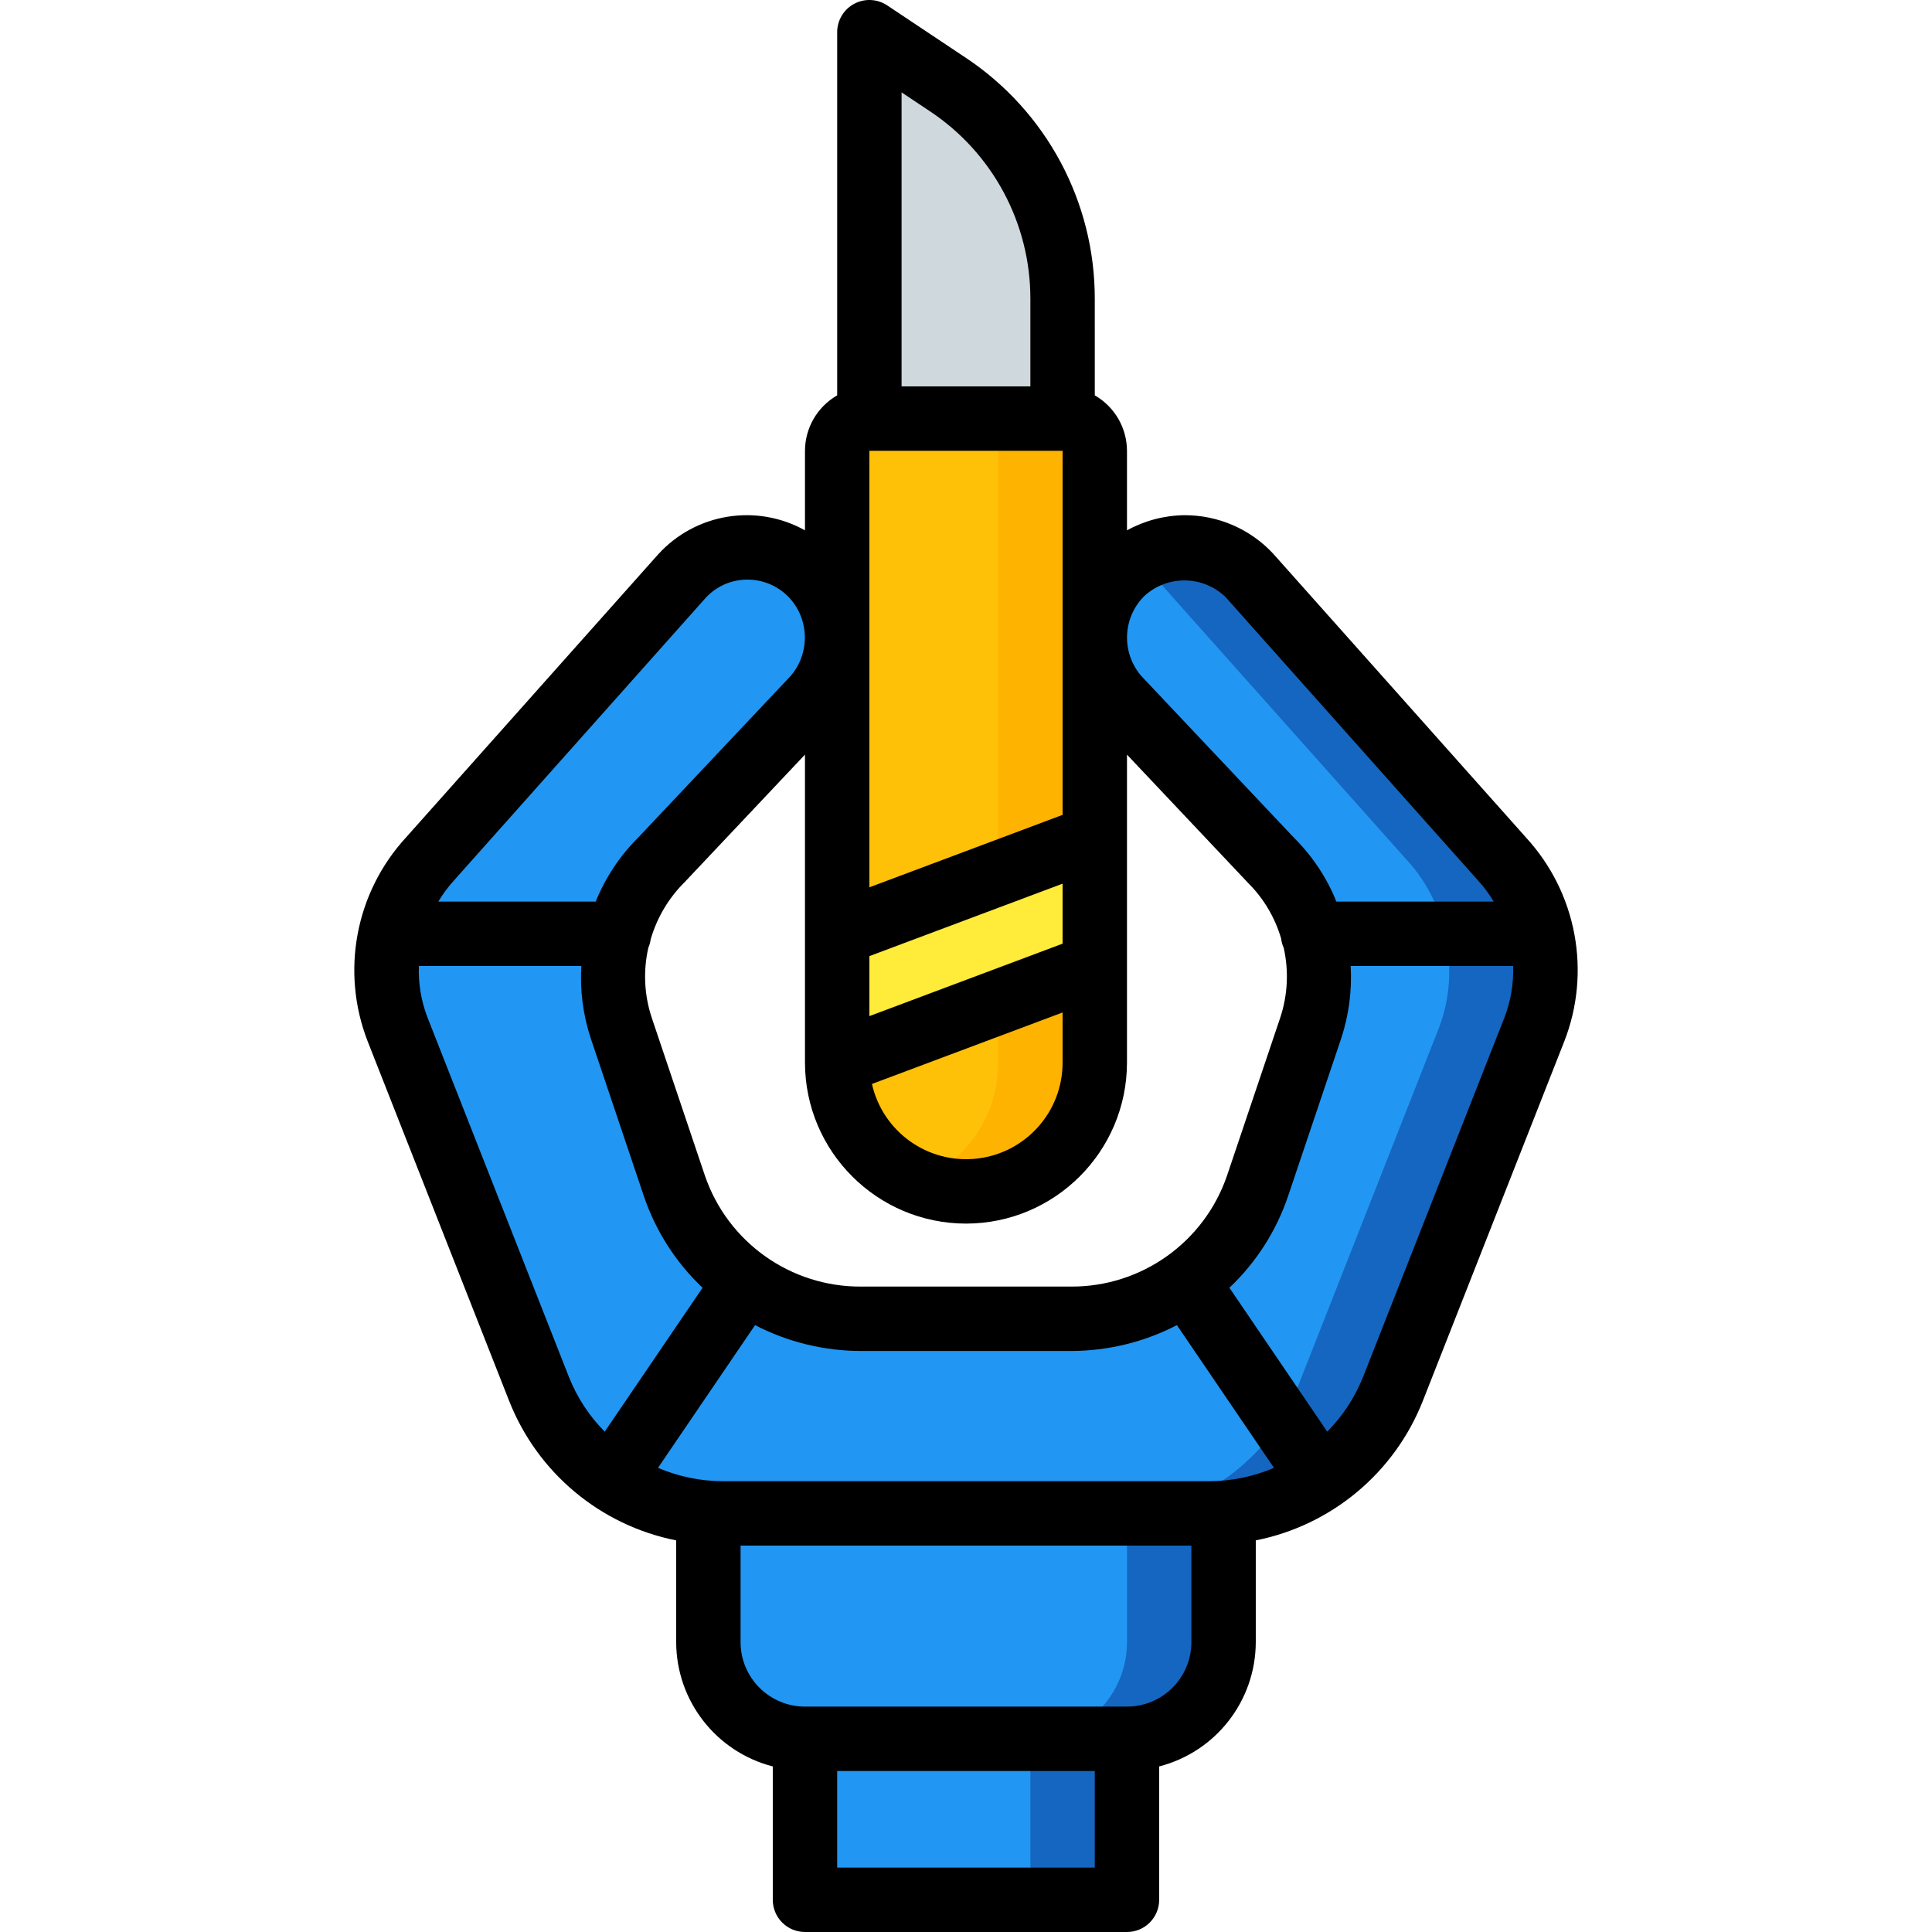 <?xml version="1.0" encoding="iso-8859-1"?>
<!-- Generator: Adobe Illustrator 19.0.0, SVG Export Plug-In . SVG Version: 6.00 Build 0)  -->
<svg version="1.1" id="Capa_1" xmlns="http://www.w3.org/2000/svg" xmlns:xlink="http://www.w3.org/1999/xlink" x="0px" y="0px"
	 viewBox="0 0 512 512" style="enable-background:new 0 0 512 512;" xml:space="preserve">
<g>
	<g transform="translate(1 1)">
		<rect x="212.328" y="442.733" style="fill:#1566C0;" width="85.333" height="59.733"/>
		<rect x="212.328" y="442.733" style="fill:#2296F3;" width="59.733" height="59.733"/>
		<path style="fill:#1566C0;" d="M323.261,383l0,51.2c0.009,6.792-2.685,13.309-7.488,18.112c-4.803,4.803-11.32,7.497-18.112,7.488
			h-85.333c-6.792,0.009-13.309-2.685-18.112-7.488c-4.803-4.803-7.497-11.32-7.488-18.112l0-51.2H323.261z"/>
		<g>
			<path style="fill:#2296F3;" d="M297.661,383l0,51.2c0.009,6.792-2.685,13.309-7.488,18.112
				c-4.803,4.803-11.32,7.497-18.112,7.488h-59.733c-6.792,0.009-13.309-2.685-18.112-7.488c-4.803-4.803-7.497-11.32-7.488-18.112
				l0-51.2H297.661z"/>
			<path style="fill:#2296F3;" d="M259.261,400.067h60.292c7.517,0.031,14.948-1.601,21.76-4.779
				c5.253-2.317,10.05-5.553,14.165-9.557c5.583-5.166,9.929-11.525,12.715-18.603l37.461-95.232
				c2.131-5.369,3.12-11.124,2.901-16.896c-0.094-5.902-1.432-11.717-3.925-17.067c-1.866-4.143-4.403-7.949-7.509-11.264
				l-66.901-75.093c-4.382-4.699-10.49-7.41-16.915-7.507c-6.425-0.097-12.612,2.429-17.133,6.995c-9.301,9.377-9.301,24.5,0,33.877
				l39.68,41.984c3.257,3.207,5.966,6.925,8.021,11.008c2.734,5.301,4.333,11.113,4.693,17.067
				c0.355,5.576-0.369,11.168-2.133,16.469l-14.08,41.813c-4.487,12.905-13.822,23.556-26.027,29.696
				c-7.286,3.645-15.32,5.544-23.467,5.547h-55.731c-8.147-0.002-16.181-1.901-23.467-5.547
				c-12.205-6.141-21.54-16.791-26.027-29.696l-14.08-41.813c-1.764-5.301-2.489-10.893-2.133-16.469
				c0.36-5.953,1.959-11.766,4.693-17.067c2.055-4.083,4.765-7.801,8.021-11.008l39.68-41.984c9.301-9.377,9.301-24.5,0-33.877
				c-4.521-4.566-10.708-7.091-17.133-6.995c-6.425,0.097-12.533,2.807-16.915,7.507l-66.901,75.093
				c-3.106,3.315-5.644,7.121-7.509,11.264c-2.494,5.35-3.831,11.165-3.925,17.067c-0.218,5.772,0.77,11.527,2.901,16.896
				l37.461,95.232c2.786,7.078,7.132,13.437,12.715,18.603c4.115,4.004,8.912,7.241,14.165,9.557
				c6.809,3.187,14.242,4.819,21.76,4.779H259.261z"/>
		</g>
		<path style="fill:#1566C0;" d="M408.556,255c0.218,5.772-0.77,11.527-2.901,16.896l-37.461,95.232
			c-2.786,7.078-7.132,13.436-12.715,18.603c-4.115,4.004-8.912,7.24-14.165,9.557c-6.812,3.178-14.243,4.81-21.76,4.779l-25.515,0
			c7.517,0.031,14.948-1.601,21.76-4.779c5.253-2.317,10.05-5.554,14.165-9.557c5.583-5.166,9.929-11.525,12.715-18.603
			l37.461-95.232c2.132-5.369,3.12-11.124,2.901-16.896c-0.094-5.902-1.431-11.717-3.925-17.067
			c-1.865-4.143-4.403-7.949-7.509-11.264l-66.901-75.093c-1.345-1.436-2.864-2.697-4.523-3.755c3.822-2.446,8.263-3.749,12.8-3.755
			c6.544-0.021,12.797,2.703,17.237,7.509l66.901,75.093c3.106,3.316,5.644,7.121,7.509,11.264
			C407.124,243.283,408.462,249.099,408.556,255z"/>
		<path style="fill:#CFD8DC;" d="M229.395,127V7.533l20.801,13.867c18.992,12.661,30.399,33.976,30.399,56.801V127H229.395z"/>
		<path style="fill:#FFB301;" d="M289.128,118.467V280.6c0.002,9.053-3.593,17.737-9.995,24.139
			c-6.402,6.402-15.085,9.997-24.139,9.995c-4.397,0.034-8.754-0.838-12.8-2.56c-12.905-5.164-21.357-17.674-21.333-31.573V118.467
			c0.014-4.707,3.826-8.519,8.533-8.533h51.2C285.302,109.948,289.114,113.76,289.128,118.467z"/>
		<path style="fill:#FEC108;" d="M263.528,118.467V280.6c0.024,13.9-8.429,26.409-21.333,31.573
			c-12.905-5.164-21.357-17.674-21.333-31.573V118.467c0.014-4.707,3.826-8.519,8.533-8.533h25.6
			C259.702,109.948,263.514,113.76,263.528,118.467z"/>
		<polygon style="fill:#FFEB3A;" points="289.128,220.867 289.128,255 220.861,280.6 220.861,246.467 		"/>
	</g>
	<path d="M97.453,276.009l37.483,95.267c7.51,19.04,24.183,32.957,44.258,36.942V435.2c0.045,15.522,10.568,29.054,25.6,32.922
		v35.345c-0.001,2.264,0.897,4.435,2.498,6.035c1.601,1.601,3.772,2.499,6.035,2.498h85.333c2.264,0.001,4.435-0.897,6.035-2.498
		c1.601-1.601,2.499-3.772,2.498-6.035v-35.345c15.032-3.867,25.555-17.4,25.6-32.922v-26.983
		c20.079-3.987,36.755-17.907,44.267-36.95l37.475-95.258c7.226-18.463,3.304-39.431-10.108-54.033l-67.058-75.283
		c-6.064-6.504-14.566-10.185-23.458-10.159c-5.337,0.057-10.576,1.435-15.25,4.011v-21.078c-0.021-6.069-3.272-11.667-8.533-14.692
		V79.2c0.03-25.685-12.811-49.678-34.2-63.9l-20.8-13.867c-2.618-1.746-5.985-1.909-8.76-0.424
		c-2.775,1.485-4.507,4.377-4.507,7.524v96.242c-5.261,3.025-8.513,8.623-8.533,14.692v21.078
		c-12.854-7.163-28.946-4.546-38.867,6.322l-66.775,74.967C94.193,236.447,90.22,257.479,97.453,276.009z M113.336,269.758
		c-1.706-4.379-2.499-9.061-2.329-13.758h43.054c-0.391,6.498,0.457,13.011,2.5,19.191l14.058,41.767
		c3.125,9.254,8.47,17.6,15.568,24.31l-25.931,38.134c-4.078-4.115-7.29-9.007-9.445-14.385L113.336,269.758z M311.892,351.173
		l25.721,37.824c-5.418,2.312-11.245,3.514-17.135,3.536H191.511c-5.891-0.022-11.718-1.224-17.136-3.535l25.721-37.826
		c8.685,4.5,18.324,6.85,28.106,6.852h55.583C293.568,358.023,303.207,355.673,311.892,351.173z M290.128,494.933h-68.267v-25.6
		h68.267V494.933z M315.728,435.2c-0.012,9.421-7.646,17.054-17.067,17.067h-85.333c-9.421-0.012-17.054-7.646-17.067-17.067v-25.6
		h119.467V435.2z M361.186,365.008c-2.158,5.381-5.372,10.275-9.454,14.393l-25.93-38.133c7.095-6.707,12.437-15.051,15.559-24.302
		l14.067-41.775c2.042-6.181,2.893-12.693,2.509-19.191h43.051c0.166,4.697-0.629,9.379-2.335,13.758L361.186,365.008z
		 M303.161,158.042c6.108-5.694,15.602-5.617,21.617,0.175l67.025,75.25c1.531,1.681,2.888,3.513,4.052,5.467h-41.693
		c-2.547-6.319-6.352-12.055-11.183-16.858l-39.817-42.183C297.178,173.837,297.178,164.096,303.161,158.042z M281.595,119.467
		v96.483l-51.2,19.2V119.467H281.595z M230.395,253.383l51.2-19.2v15.9l-51.2,19.2V253.383z M281.595,268.317V281.6
		c0.013,13.032-9.776,23.989-22.727,25.441c-12.951,1.451-24.922-7.067-27.794-19.779L281.595,268.317z M246.461,29.5
		c16.636,11.062,26.623,29.722,26.6,49.7l0,23.2h-34.133V24.475L246.461,29.5z M255.995,324.267
		c23.553-0.028,42.639-19.114,42.667-42.667v-81.614l32.125,34.031c4.093,4.08,7.09,9.128,8.714,14.674
		c0.101,0.868,0.337,1.714,0.7,2.509c1.378,6.151,1.054,12.561-0.939,18.541l-14.075,41.783c-6.04,17.689-22.708,29.539-41.4,29.433
		h-55.583c-18.695,0.104-35.366-11.749-41.408-29.442l-14.067-41.775c-1.999-5.994-2.314-12.423-0.91-18.584
		c0.309-0.711,0.519-1.461,0.623-2.23c1.661-5.727,4.753-10.937,8.986-15.136l31.9-33.81V281.6
		C213.356,305.153,232.442,324.239,255.995,324.267z M187.053,158.392c2.847-3.064,6.843-4.801,11.025-4.792
		c4.03-0.001,7.896,1.597,10.75,4.442c6.016,6.124,5.949,15.959-0.15,22l-39.442,41.808c-4.907,4.868-8.777,10.679-11.376,17.083
		h-41.702c1.192-2.005,2.583-3.884,4.153-5.608L187.053,158.392z"/>
</g>
<g>
</g>
<g>
</g>
<g>
</g>
<g>
</g>
<g>
</g>
<g>
</g>
<g>
</g>
<g>
</g>
<g>
</g>
<g>
</g>
<g>
</g>
<g>
</g>
<g>
</g>
<g>
</g>
<g>
</g>
</svg>
